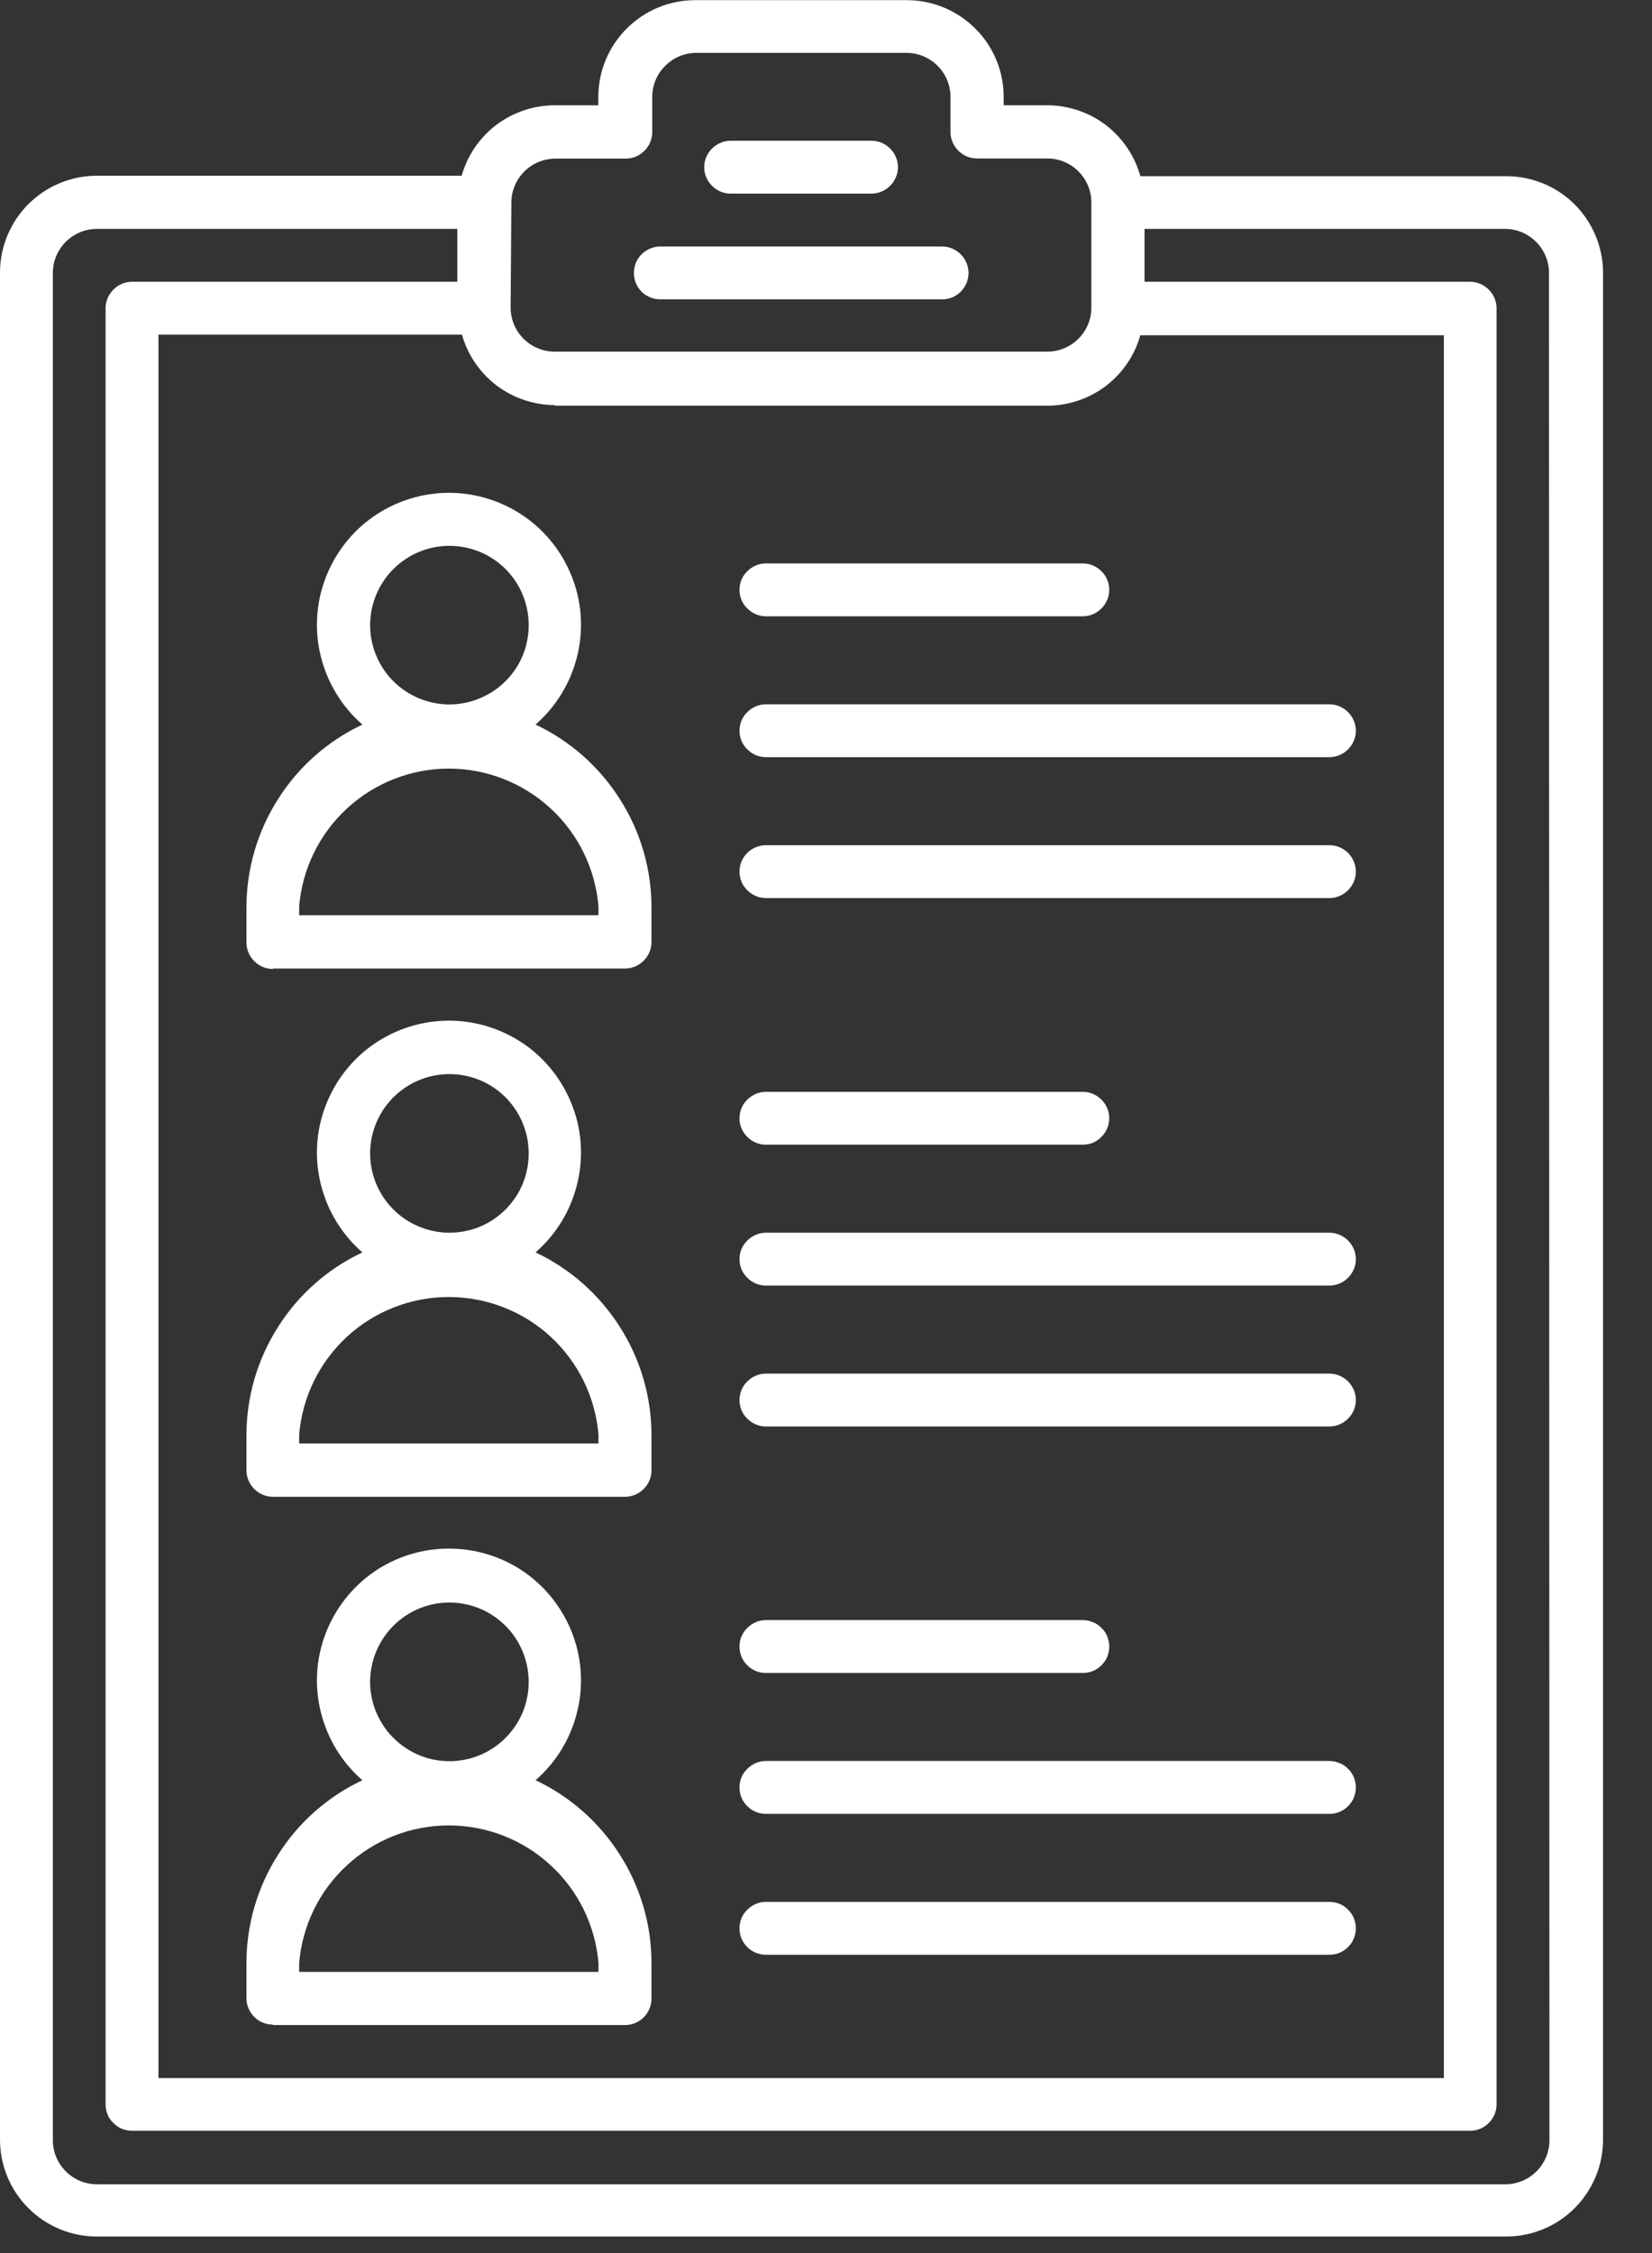 <svg width="11" height="15" viewBox="0 0 11 15" fill="none" xmlns="http://www.w3.org/2000/svg">
<rect x="0" y="0" width="11" height="15" fill="#333333" stroke="none"/>
<path d="M10.029 1.173H7.593C7.556 1.038 7.475 0.919 7.364 0.833C7.252 0.748 7.116 0.702 6.976 0.701H6.683V0.645C6.683 0.474 6.615 0.31 6.494 0.19C6.373 0.069 6.209 0.001 6.038 0.001H4.629C4.458 0.001 4.294 0.069 4.173 0.19C4.052 0.311 3.984 0.475 3.984 0.646V0.701H3.691C3.551 0.702 3.415 0.748 3.304 0.832C3.193 0.917 3.112 1.035 3.074 1.17H0.645C0.474 1.17 0.31 1.238 0.189 1.359C0.068 1.48 0 1.644 0 1.815V14.245C0 14.416 0.068 14.58 0.189 14.701C0.31 14.822 0.474 14.89 0.645 14.89H10.029C10.2 14.89 10.364 14.822 10.485 14.701C10.606 14.58 10.674 14.416 10.674 14.245V1.817C10.674 1.646 10.606 1.482 10.485 1.361C10.364 1.24 10.2 1.173 10.029 1.173ZM3.405 1.349C3.405 1.271 3.436 1.197 3.491 1.142C3.546 1.087 3.62 1.056 3.698 1.056H4.167C4.214 1.056 4.258 1.037 4.291 1.004C4.324 0.971 4.343 0.927 4.343 0.88V0.645C4.343 0.569 4.373 0.495 4.427 0.441C4.48 0.386 4.553 0.354 4.629 0.352H6.036C6.114 0.352 6.188 0.383 6.243 0.438C6.298 0.493 6.329 0.567 6.329 0.645V0.879C6.329 0.926 6.348 0.97 6.381 1.003C6.414 1.036 6.458 1.055 6.505 1.055H6.974C7.052 1.055 7.126 1.086 7.181 1.141C7.236 1.196 7.267 1.27 7.267 1.348V2.048C7.267 2.126 7.236 2.2 7.181 2.255C7.126 2.31 7.052 2.341 6.974 2.341H3.693C3.615 2.341 3.541 2.31 3.486 2.255C3.431 2.2 3.4 2.126 3.4 2.048L3.405 1.349ZM3.693 2.701H6.976C7.116 2.7 7.252 2.654 7.363 2.57C7.474 2.485 7.555 2.367 7.593 2.232H9.614V13.835H1.055V2.228H3.076C3.114 2.363 3.195 2.481 3.306 2.566C3.417 2.65 3.553 2.696 3.693 2.697V2.701ZM10.317 14.249C10.317 14.327 10.286 14.401 10.231 14.456C10.176 14.511 10.102 14.542 10.024 14.542H0.645C0.567 14.542 0.493 14.511 0.438 14.456C0.383 14.401 0.352 14.327 0.352 14.249V1.817C0.352 1.739 0.383 1.665 0.438 1.61C0.493 1.555 0.567 1.524 0.645 1.524H3.045V1.876H0.879C0.832 1.876 0.788 1.895 0.755 1.928C0.722 1.961 0.703 2.005 0.703 2.052V14.01C0.703 14.033 0.708 14.056 0.716 14.077C0.725 14.099 0.738 14.118 0.755 14.134C0.771 14.151 0.79 14.164 0.812 14.173C0.833 14.181 0.856 14.186 0.879 14.186H9.789C9.836 14.186 9.88 14.167 9.913 14.134C9.946 14.101 9.965 14.057 9.965 14.01V2.052C9.965 2.005 9.946 1.961 9.913 1.928C9.88 1.895 9.836 1.876 9.789 1.876H7.621V1.524H10.021C10.099 1.524 10.173 1.555 10.228 1.61C10.283 1.665 10.314 1.739 10.314 1.817L10.317 14.249Z" fill="white"/>
<path d="M4.397 1.993H6.273C6.32 1.993 6.364 1.975 6.397 1.942C6.43 1.909 6.449 1.864 6.449 1.817C6.449 1.77 6.43 1.726 6.397 1.693C6.364 1.66 6.32 1.641 6.273 1.641H4.397C4.35 1.641 4.306 1.66 4.272 1.693C4.239 1.726 4.221 1.77 4.221 1.817C4.221 1.864 4.239 1.909 4.272 1.942C4.306 1.975 4.35 1.993 4.397 1.993Z" fill="white"/>
<path d="M4.865 1.289H5.803C5.85 1.289 5.894 1.27 5.927 1.237C5.96 1.204 5.979 1.16 5.979 1.113C5.979 1.066 5.96 1.022 5.927 0.989C5.894 0.956 5.85 0.937 5.803 0.937H4.865C4.818 0.937 4.774 0.956 4.741 0.989C4.708 1.022 4.689 1.066 4.689 1.113C4.689 1.16 4.708 1.204 4.741 1.237C4.774 1.27 4.818 1.289 4.865 1.289Z" fill="white"/>
<path d="M1.817 6.448H4.162C4.209 6.448 4.253 6.429 4.286 6.396C4.319 6.363 4.338 6.318 4.338 6.272V6.041C4.338 5.786 4.265 5.536 4.128 5.321C3.991 5.105 3.797 4.933 3.566 4.824C3.701 4.706 3.797 4.55 3.841 4.377C3.886 4.203 3.876 4.02 3.813 3.853C3.75 3.685 3.638 3.54 3.491 3.438C3.343 3.336 3.169 3.281 2.989 3.281C2.81 3.281 2.636 3.336 2.488 3.438C2.341 3.54 2.229 3.685 2.166 3.853C2.103 4.02 2.093 4.203 2.138 4.377C2.182 4.55 2.278 4.706 2.413 4.824C2.182 4.933 1.987 5.105 1.851 5.321C1.714 5.536 1.641 5.786 1.641 6.041V6.275C1.641 6.321 1.66 6.366 1.693 6.399C1.726 6.432 1.77 6.451 1.817 6.451V6.448ZM2.992 3.634C3.114 3.634 3.233 3.676 3.327 3.753C3.422 3.831 3.486 3.938 3.51 4.058C3.534 4.178 3.516 4.302 3.459 4.41C3.401 4.518 3.308 4.602 3.195 4.649C3.083 4.696 2.957 4.703 2.84 4.667C2.723 4.632 2.622 4.557 2.554 4.456C2.486 4.354 2.455 4.232 2.467 4.111C2.479 3.989 2.533 3.875 2.619 3.789C2.718 3.69 2.852 3.634 2.992 3.634ZM1.992 6.034C2.013 5.784 2.127 5.551 2.312 5.381C2.496 5.212 2.738 5.117 2.988 5.117C3.239 5.117 3.481 5.212 3.665 5.381C3.85 5.551 3.964 5.784 3.985 6.034V6.093H1.992V6.034Z" fill="white"/>
<path d="M1.817 9.965H4.162C4.209 9.965 4.253 9.946 4.286 9.913C4.319 9.88 4.338 9.836 4.338 9.789V9.555C4.338 9.3 4.265 9.05 4.128 8.835C3.991 8.619 3.797 8.447 3.566 8.338C3.701 8.22 3.797 8.065 3.841 7.891C3.886 7.717 3.876 7.534 3.813 7.367C3.75 7.199 3.638 7.054 3.491 6.952C3.343 6.85 3.169 6.795 2.989 6.795C2.81 6.795 2.636 6.85 2.488 6.952C2.341 7.054 2.229 7.199 2.166 7.367C2.103 7.534 2.093 7.717 2.138 7.891C2.182 8.065 2.278 8.22 2.413 8.338C2.182 8.447 1.987 8.619 1.851 8.835C1.714 9.05 1.641 9.3 1.641 9.555V9.789C1.641 9.836 1.66 9.88 1.693 9.913C1.726 9.946 1.77 9.965 1.817 9.965ZM2.992 7.151C3.114 7.151 3.233 7.193 3.327 7.27C3.422 7.348 3.486 7.456 3.51 7.575C3.534 7.695 3.516 7.819 3.459 7.927C3.401 8.035 3.308 8.12 3.195 8.167C3.083 8.213 2.957 8.22 2.84 8.184C2.723 8.149 2.622 8.074 2.554 7.973C2.486 7.871 2.455 7.749 2.467 7.628C2.479 7.506 2.533 7.392 2.619 7.306C2.718 7.207 2.852 7.151 2.992 7.151ZM1.992 9.551C2.013 9.301 2.127 9.068 2.312 8.898C2.496 8.729 2.738 8.635 2.988 8.635C3.239 8.635 3.481 8.729 3.665 8.898C3.85 9.068 3.964 9.301 3.985 9.551V9.61H1.992V9.551Z" fill="white"/>
<path d="M1.817 13.482H4.162C4.209 13.482 4.253 13.464 4.286 13.431C4.319 13.398 4.338 13.353 4.338 13.306V13.069C4.338 12.814 4.265 12.564 4.128 12.349C3.991 12.133 3.797 11.961 3.566 11.852C3.701 11.735 3.797 11.579 3.841 11.405C3.886 11.232 3.876 11.049 3.813 10.881C3.75 10.713 3.638 10.569 3.491 10.466C3.343 10.364 3.169 10.31 2.989 10.31C2.81 10.31 2.636 10.364 2.488 10.466C2.341 10.569 2.229 10.713 2.166 10.881C2.103 11.049 2.093 11.232 2.138 11.405C2.182 11.579 2.278 11.735 2.413 11.852C2.182 11.961 1.987 12.133 1.851 12.349C1.714 12.564 1.641 12.814 1.641 13.069V13.303C1.641 13.35 1.66 13.395 1.693 13.428C1.726 13.461 1.77 13.479 1.817 13.479V13.482ZM2.992 10.669C3.114 10.669 3.233 10.711 3.327 10.789C3.422 10.866 3.486 10.974 3.51 11.094C3.534 11.213 3.516 11.338 3.459 11.445C3.401 11.553 3.308 11.638 3.195 11.685C3.083 11.732 2.957 11.738 2.84 11.703C2.723 11.667 2.622 11.592 2.554 11.491C2.486 11.389 2.455 11.268 2.467 11.146C2.479 11.024 2.533 10.911 2.619 10.824C2.718 10.725 2.852 10.669 2.992 10.669ZM1.992 13.069C2.013 12.819 2.127 12.586 2.312 12.417C2.496 12.247 2.738 12.153 2.988 12.153C3.239 12.153 3.481 12.247 3.665 12.417C3.85 12.586 3.964 12.819 3.985 13.069V13.128H1.992V13.069Z" fill="white"/>
<path d="M5.1 4.103H7.21C7.257 4.103 7.301 4.084 7.334 4.051C7.367 4.018 7.386 3.974 7.386 3.927C7.386 3.88 7.367 3.836 7.334 3.803C7.301 3.77 7.257 3.751 7.21 3.751H5.1C5.053 3.751 5.009 3.77 4.976 3.803C4.942 3.836 4.924 3.88 4.924 3.927C4.924 3.974 4.942 4.018 4.976 4.051C5.009 4.084 5.053 4.103 5.1 4.103Z" fill="white"/>
<path d="M5.1 5.979H8.852C8.899 5.979 8.943 5.96 8.976 5.927C9.009 5.894 9.028 5.85 9.028 5.803C9.028 5.756 9.009 5.712 8.976 5.678C8.943 5.646 8.899 5.627 8.852 5.627H5.1C5.053 5.627 5.009 5.646 4.976 5.678C4.942 5.712 4.924 5.756 4.924 5.803C4.924 5.85 4.942 5.894 4.976 5.927C5.009 5.96 5.053 5.979 5.1 5.979Z" fill="white"/>
<path d="M5.1 5.041H8.852C8.899 5.041 8.943 5.022 8.976 4.989C9.009 4.956 9.028 4.912 9.028 4.865C9.028 4.818 9.009 4.774 8.976 4.741C8.943 4.708 8.899 4.689 8.852 4.689H5.1C5.053 4.689 5.009 4.708 4.976 4.741C4.942 4.774 4.924 4.818 4.924 4.865C4.924 4.912 4.942 4.956 4.976 4.989C5.009 5.022 5.053 5.041 5.1 5.041Z" fill="white"/>
<path d="M5.1 7.621H7.21C7.257 7.621 7.301 7.603 7.334 7.569C7.367 7.536 7.386 7.492 7.386 7.445C7.386 7.398 7.367 7.354 7.334 7.321C7.301 7.288 7.257 7.269 7.21 7.269H5.1C5.053 7.269 5.009 7.288 4.976 7.321C4.942 7.354 4.924 7.398 4.924 7.445C4.924 7.492 4.942 7.536 4.976 7.569C5.009 7.603 5.053 7.621 5.1 7.621Z" fill="white"/>
<path d="M5.1 9.497H8.852C8.899 9.497 8.943 9.478 8.976 9.445C9.009 9.412 9.028 9.368 9.028 9.321C9.028 9.274 9.009 9.23 8.976 9.197C8.943 9.164 8.899 9.145 8.852 9.145H5.1C5.053 9.145 5.009 9.164 4.976 9.197C4.942 9.23 4.924 9.274 4.924 9.321C4.924 9.368 4.942 9.412 4.976 9.445C5.009 9.478 5.053 9.497 5.1 9.497Z" fill="white"/>
<path d="M5.1 8.559H8.852C8.899 8.559 8.943 8.54 8.976 8.507C9.009 8.474 9.028 8.43 9.028 8.383C9.028 8.336 9.009 8.292 8.976 8.259C8.943 8.226 8.899 8.207 8.852 8.207H5.1C5.053 8.207 5.009 8.226 4.976 8.259C4.942 8.292 4.924 8.336 4.924 8.383C4.924 8.43 4.942 8.474 4.976 8.507C5.009 8.54 5.053 8.559 5.1 8.559Z" fill="white"/>
<path d="M5.1 11.138H7.21C7.233 11.138 7.256 11.134 7.277 11.125C7.299 11.116 7.318 11.103 7.334 11.087C7.351 11.07 7.364 11.051 7.373 11.03C7.381 11.008 7.386 10.985 7.386 10.962C7.386 10.939 7.381 10.916 7.373 10.895C7.364 10.873 7.351 10.854 7.334 10.838C7.318 10.821 7.299 10.808 7.277 10.8C7.256 10.791 7.233 10.786 7.21 10.786H5.1C5.053 10.786 5.009 10.805 4.976 10.838C4.942 10.871 4.924 10.915 4.924 10.962C4.924 11.009 4.942 11.054 4.976 11.087C5.009 11.12 5.053 11.138 5.1 11.138Z" fill="white"/>
<path d="M5.1 13.014H8.852C8.875 13.014 8.898 13.01 8.919 13.001C8.941 12.992 8.96 12.979 8.976 12.963C8.993 12.946 9.006 12.927 9.015 12.905C9.023 12.884 9.028 12.861 9.028 12.838C9.028 12.815 9.023 12.792 9.015 12.771C9.006 12.749 8.993 12.73 8.976 12.714C8.96 12.697 8.941 12.684 8.919 12.675C8.898 12.667 8.875 12.662 8.852 12.662H5.1C5.053 12.662 5.009 12.681 4.976 12.714C4.942 12.747 4.924 12.791 4.924 12.838C4.924 12.885 4.942 12.93 4.976 12.963C5.009 12.996 5.053 13.014 5.1 13.014Z" fill="white"/>
<path d="M5.1 12.076H8.852C8.875 12.076 8.898 12.072 8.919 12.063C8.941 12.054 8.96 12.041 8.976 12.025C8.993 12.008 9.006 11.989 9.015 11.967C9.023 11.946 9.028 11.923 9.028 11.9C9.028 11.877 9.023 11.854 9.015 11.833C9.006 11.811 8.993 11.792 8.976 11.776C8.96 11.759 8.941 11.746 8.919 11.738C8.898 11.729 8.875 11.724 8.852 11.724H5.1C5.053 11.724 5.009 11.743 4.976 11.776C4.942 11.809 4.924 11.853 4.924 11.9C4.924 11.947 4.942 11.992 4.976 12.025C5.009 12.058 5.053 12.076 5.1 12.076Z" fill="white"/>
</svg>
